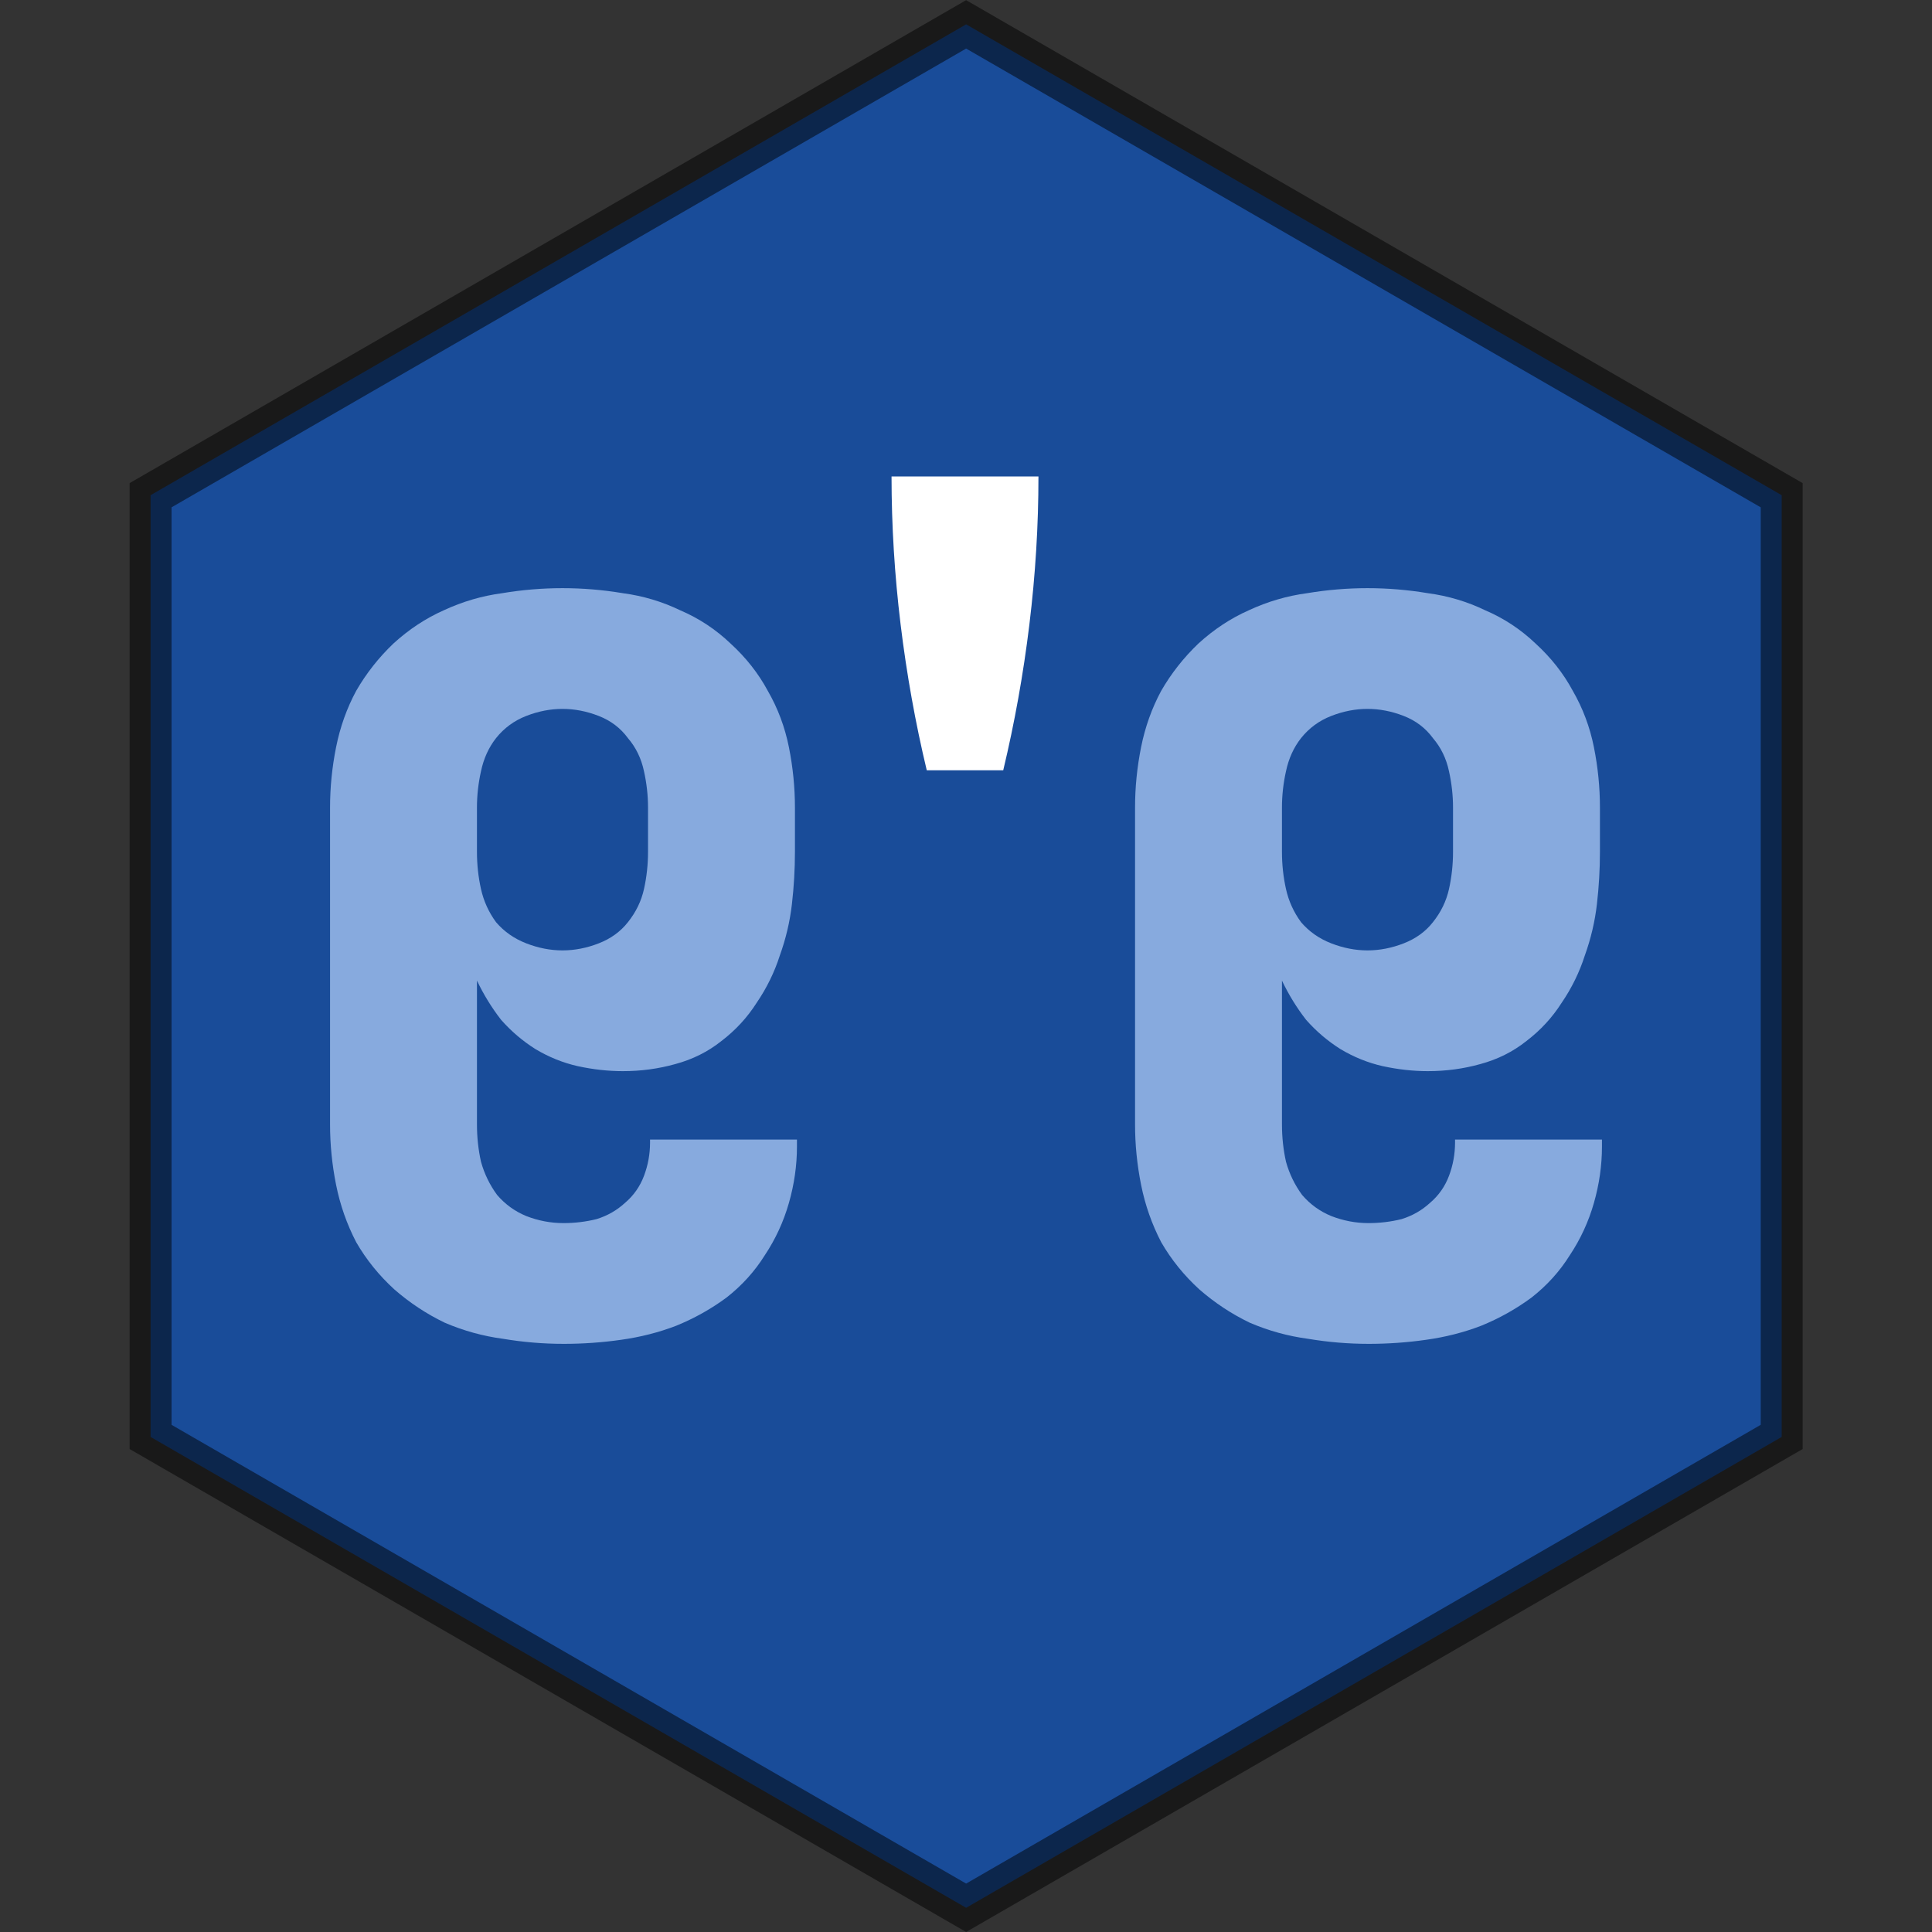 <?xml version="1.0" encoding="UTF-8" standalone="no"?>
<!-- Created with Inkscape (http://www.inkscape.org/) -->

<svg
   version="1.1"
   id="svg1"
   xml:space="preserve"
   width="512"
   height="512"
   sodipodi:docname="digits_shadara.svg"
   viewBox="0 0 512 512"
   inkscape:version="1.3.2 (091e20ef0f, 2023-11-25, custom)"
   xmlns:inkscape="http://www.inkscape.org/namespaces/inkscape"
   xmlns:sodipodi="http://sodipodi.sourceforge.net/DTD/sodipodi-0.dtd"
   xmlns="http://www.w3.org/2000/svg"
   xmlns:svg="http://www.w3.org/2000/svg"><rect x="0" y="0" width="512" height="512" fill="#333333" stroke="none"/><defs
     id="defs1" /><sodipodi:namedview
     id="namedview1"
     pagecolor="#000000"
     bordercolor="#000000"
     borderopacity="0.25"
     inkscape:showpageshadow="2"
     inkscape:pageopacity="0.0"
     inkscape:pagecheckerboard="0"
     inkscape:deskcolor="#d1d1d1"
     inkscape:zoom="0.84780824"
     inkscape:cx="296.64727"
     inkscape:cy="310.21166"
     inkscape:window-width="1920"
     inkscape:window-height="944"
     inkscape:window-x="0"
     inkscape:window-y="32"
     inkscape:window-maximized="1"
     inkscape:current-layer="svg1" /><inkscape:clipboard
     style="font-variation-settings:normal;opacity:1;vector-effect:none;fill:#ffffff;fill-opacity:1;stroke-width:7.559;stroke-linecap:round;stroke-linejoin:miter;stroke-miterlimit:4;stroke-dasharray:none;stroke-dashoffset:0;stroke-opacity:1;-inkscape-stroke:none;stop-color:#000000;stop-opacity:1;stroke:#000000"
     min="0.591,-6.089"
     max="596.244,596.829"
     geom-min="4.37,-1.724"
     geom-max="592.465,592.465" /><polygon
     points="90.186,78.15 67.727,117.05 22.809,117.05 0.35,78.15 22.809,39.25 67.727,39.25 "
     style="opacity:0.5;fill:#0066ff;fill-opacity:1;stroke:#000000;stroke-width:2;stroke-linecap:round;stroke-dasharray:none;stroke-opacity:1"
     id="hexfill_1_1"
     transform="matrix(0,-5.556,-5.556,0,690.237,507.529)" /><path
     d="m 245.6,204.133 c -3.022,-12.622 -5.333,-25.511 -6.933,-38.667 -1.6,-13.156 -2.4,-26.222 -2.4,-39.2 h 38.933 c 0,12.978 -0.8,26.044 -2.4,39.2 -1.6,13.156 -3.911,26.044 -6.933,38.667 z"
     id="path11"
     style="font-weight:900;font-size:266.667px;line-height:1.25;font-family:'Iosevka Sezimal QP';-inkscape-font-specification:'Iosevka Sezimal QP, Heavy';text-align:center;letter-spacing:0px;word-spacing:0px;text-anchor:middle;fill:#ffffff"
     aria-label="󱸅󱹬󱸅"
     sodipodi:nodetypes="csccscc" /><path
     d="m 149.333,356.133 c -5.333,0 -10.667,-0.444 -16,-1.333 -5.333,-0.711 -10.489,-2.133 -15.467,-4.267 -4.8,-2.311 -9.244,-5.244 -13.333,-8.8 -4.089,-3.733 -7.467,-7.911 -10.133,-12.533 -2.489,-4.8 -4.267,-9.867 -5.333,-15.2 -1.067,-5.333 -1.6,-10.667 -1.6,-16 v -84 c 0,-5.333 0.533,-10.667 1.6,-16 1.067,-5.333 2.844,-10.311 5.333,-14.933 2.667,-4.622 5.956,-8.8 9.867,-12.533 4.089,-3.733 8.533,-6.667 13.333,-8.8 4.978,-2.311 10.133,-3.822 15.467,-4.533 5.333,-0.889 10.667,-1.333 16,-1.333 5.333,0 10.667,0.444 16,1.333 5.333,0.711 10.4,2.222 15.2,4.533 4.978,2.133 9.422,5.067 13.333,8.8 4.089,3.733 7.378,7.911 9.867,12.533 2.667,4.622 4.533,9.6 5.6,14.933 1.067,5.333 1.6,10.667 1.6,16 v 11.733 c 0,4.622 -0.267,9.244 -0.8,13.867 -0.533,4.622 -1.6,9.156 -3.2,13.6 -1.422,4.444 -3.467,8.622 -6.133,12.533 -2.489,3.911 -5.6,7.289 -9.333,10.133 -3.556,2.844 -7.644,4.889 -12.267,6.133 -4.444,1.244 -9.067,1.867 -13.867,1.867 -3.911,0 -7.911,-0.444 -12,-1.333 -3.911,-0.889 -7.644,-2.4 -11.2,-4.533 -3.378,-2.133 -6.4,-4.711 -9.067,-7.733 -2.489,-3.2 -4.622,-6.667 -6.4,-10.4 v 38.133 c 0,3.378 0.356,6.667 1.067,9.867 0.889,3.2 2.311,6.133 4.267,8.8 2.133,2.489 4.711,4.356 7.733,5.6 3.2,1.244 6.489,1.867 9.867,1.867 3.022,0 5.956,-0.356 8.8,-1.067 2.844,-0.889 5.333,-2.311 7.467,-4.267 2.311,-1.956 4,-4.356 5.067,-7.2 1.067,-2.844 1.6,-5.778 1.6,-8.8 v -0.8 h 38.933 v 1.867 c 0,4.978 -0.711,9.956 -2.133,14.933 -1.422,4.978 -3.556,9.6 -6.4,13.867 -2.667,4.267 -6.044,8 -10.133,11.2 -4.089,3.022 -8.533,5.511 -13.333,7.467 -4.622,1.778 -9.511,3.022 -14.667,3.733 -4.978,0.711 -10.044,1.067 -15.2,1.067 z m -0.267,-104.267 c 3.2,0 6.4,-0.622 9.6,-1.867 3.2,-1.244 5.778,-3.111 7.733,-5.6 2.133,-2.667 3.556,-5.6 4.267,-8.8 0.711,-3.2 1.067,-6.489 1.067,-9.867 v -11.733 c 0,-3.2 -0.356,-6.4 -1.067,-9.6 -0.711,-3.378 -2.133,-6.311 -4.267,-8.8 -1.956,-2.667 -4.533,-4.622 -7.733,-5.867 -3.2,-1.244 -6.4,-1.867 -9.6,-1.867 -3.2,0 -6.4,0.622 -9.6,1.867 -3.2,1.244 -5.867,3.2 -8,5.867 -1.956,2.489 -3.289,5.422 -4,8.8 -0.711,3.2 -1.067,6.4 -1.067,9.6 v 11.733 c 0,3.378 0.356,6.667 1.067,9.867 0.711,3.2 2.044,6.133 4,8.8 2.133,2.489 4.8,4.356 8,5.6 3.2,1.244 6.4,1.867 9.6,1.867 z m 213.601,104.267 c -5.333,0 -10.667,-0.444 -16,-1.333 -5.333,-0.711 -10.489,-2.133 -15.467,-4.267 -4.8,-2.311 -9.244,-5.244 -13.333,-8.8 -4.089,-3.733 -7.467,-7.911 -10.133,-12.533 -2.489,-4.8 -4.267,-9.867 -5.333,-15.2 -1.067,-5.333 -1.6,-10.667 -1.6,-16 v -84 c 0,-5.333 0.533,-10.667 1.6,-16 1.067,-5.333 2.844,-10.311 5.333,-14.933 2.667,-4.622 5.956,-8.8 9.867,-12.533 4.089,-3.733 8.533,-6.667 13.333,-8.8 4.978,-2.311 10.133,-3.822 15.467,-4.533 5.333,-0.889 10.667,-1.333 16,-1.333 5.333,0 10.667,0.444 16,1.333 5.333,0.711 10.4,2.222 15.2,4.533 4.978,2.133 9.422,5.067 13.333,8.8 4.089,3.733 7.378,7.911 9.867,12.533 2.667,4.622 4.533,9.6 5.6,14.933 1.067,5.333 1.6,10.667 1.6,16 v 11.733 c 0,4.622 -0.267,9.244 -0.8,13.867 -0.533,4.622 -1.6,9.156 -3.2,13.6 -1.422,4.444 -3.467,8.622 -6.133,12.533 -2.489,3.911 -5.6,7.289 -9.333,10.133 -3.556,2.844 -7.644,4.889 -12.267,6.133 -4.444,1.244 -9.067,1.867 -13.867,1.867 -3.911,0 -7.911,-0.444 -12,-1.333 -3.911,-0.889 -7.644,-2.4 -11.2,-4.533 -3.378,-2.133 -6.4,-4.711 -9.067,-7.733 -2.489,-3.2 -4.622,-6.667 -6.4,-10.4 v 38.133 c 0,3.378 0.356,6.667 1.067,9.867 0.889,3.2 2.311,6.133 4.267,8.8 2.133,2.489 4.711,4.356 7.733,5.6 3.2,1.244 6.489,1.867 9.867,1.867 3.022,0 5.956,-0.356 8.8,-1.067 2.844,-0.889 5.333,-2.311 7.467,-4.267 2.311,-1.956 4,-4.356 5.067,-7.2 1.067,-2.844 1.6,-5.778 1.6,-8.8 v -0.8 h 38.933 v 1.867 c 0,4.978 -0.711,9.956 -2.133,14.933 -1.422,4.978 -3.556,9.6 -6.4,13.867 -2.667,4.267 -6.044,8 -10.133,11.2 -4.089,3.022 -8.533,5.511 -13.333,7.467 -4.622,1.778 -9.511,3.022 -14.667,3.733 -4.978,0.711 -10.044,1.067 -15.2,1.067 z m -0.267,-104.267 c 3.2,0 6.4,-0.622 9.6,-1.867 3.2,-1.244 5.778,-3.111 7.733,-5.6 2.133,-2.667 3.556,-5.6 4.267,-8.8 0.711,-3.2 1.067,-6.489 1.067,-9.867 v -11.733 c 0,-3.2 -0.356,-6.4 -1.067,-9.6 -0.711,-3.378 -2.133,-6.311 -4.267,-8.8 -1.956,-2.667 -4.533,-4.622 -7.733,-5.867 -3.2,-1.244 -6.4,-1.867 -9.6,-1.867 -3.2,0 -6.4,0.622 -9.6,1.867 -3.2,1.244 -5.867,3.2 -8,5.867 -1.956,2.489 -3.289,5.422 -4,8.8 -0.711,3.2 -1.067,6.4 -1.067,9.6 v 11.733 c 0,3.378 0.356,6.667 1.067,9.867 0.711,3.2 2.044,6.133 4,8.8 2.133,2.489 4.8,4.356 8,5.6 3.2,1.244 6.4,1.867 9.6,1.867 z"
     id="text5"
     style="font-weight:900;font-size:266.667px;line-height:1.25;font-family:'Iosevka Sezimal QP';-inkscape-font-specification:'Iosevka Sezimal QP, Heavy';text-align:center;letter-spacing:0px;word-spacing:0px;text-anchor:middle;fill:#87aade"
     aria-label="󱸅󱹬󱸅"
     sodipodi:nodetypes="sccccssssccccsccccssssccccsccccscccsccssccssccccssscsssccsssccssscsssccccssssccccsccccssssccccsccccscccsccssccssccccssscsssccsssccssscss" /></svg>
